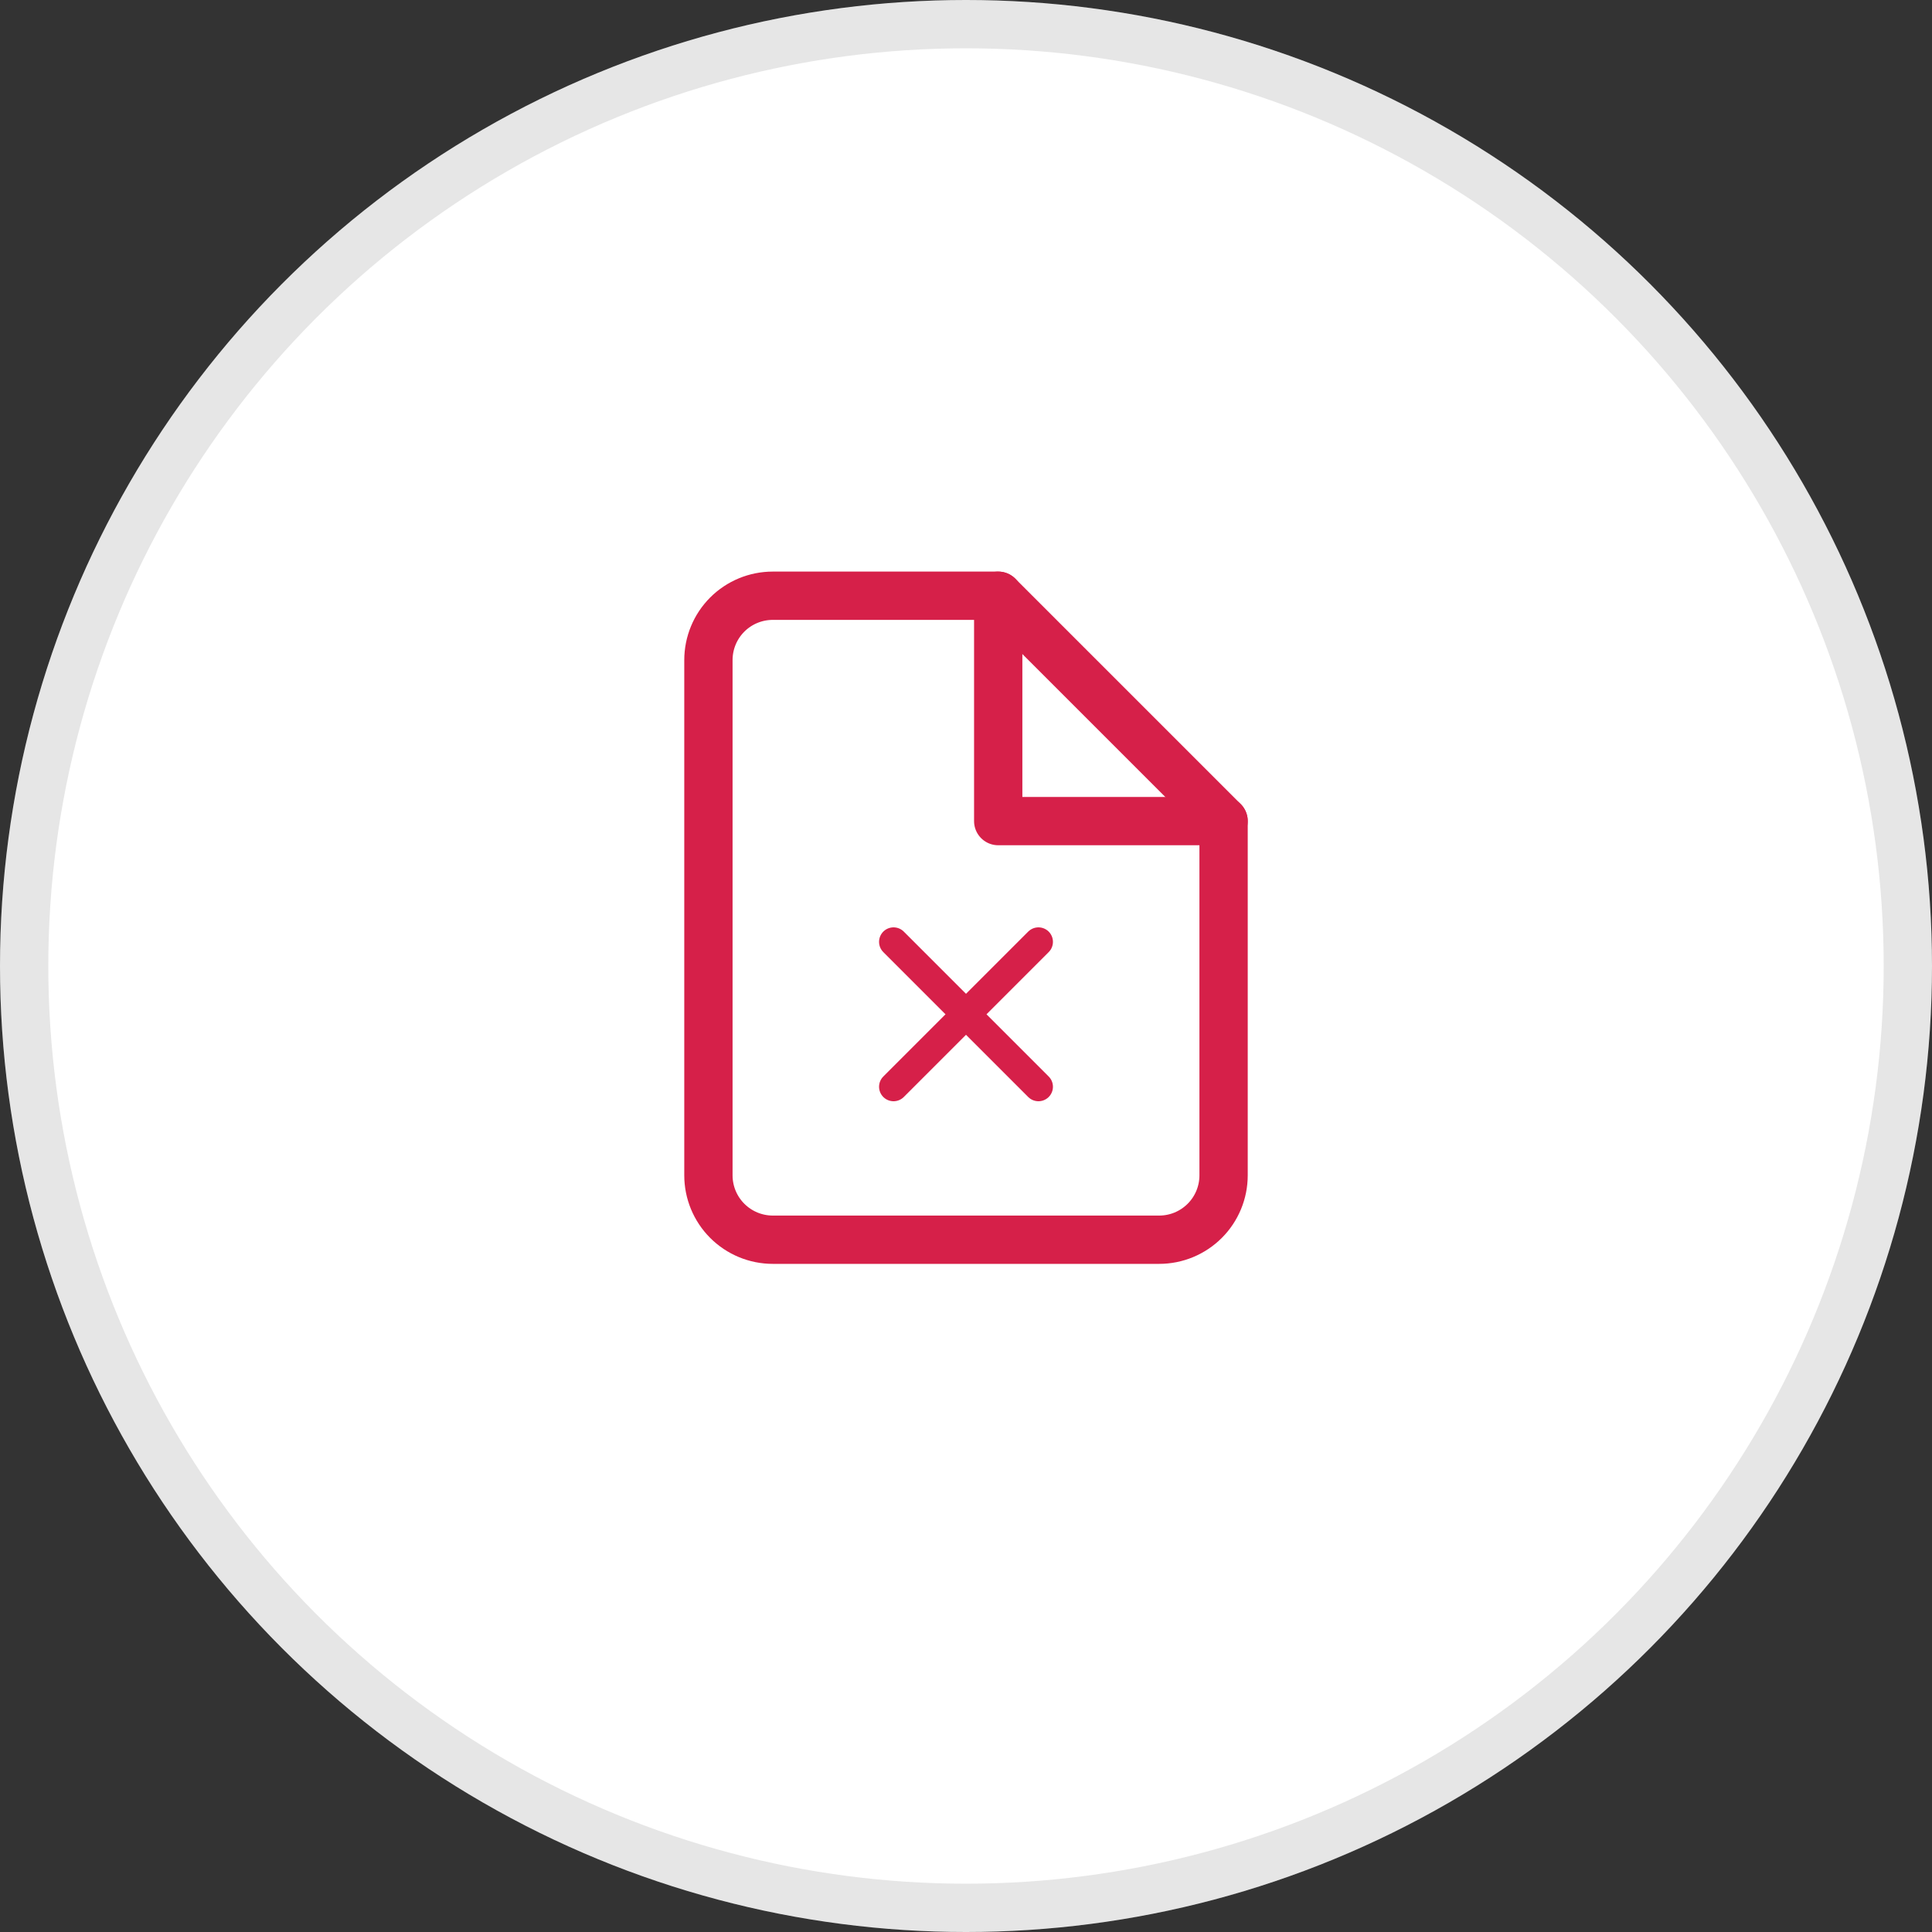 <svg width="40" height="40" viewBox="0 0 40 40" fill="none" xmlns="http://www.w3.org/2000/svg">
<rect x="0" y="0" width="40" height="40" fill="#333333" stroke="none"/>
<circle cx="20" cy="20" r="20" fill="white"/>
<circle cx="20" cy="20" r="19.5" stroke="black" stroke-opacity="0.1"/>
<path d="M20.667 12.334H16C15.646 12.334 15.307 12.474 15.057 12.724C14.807 12.974 14.667 13.313 14.667 13.667V24.334C14.667 24.687 14.807 25.026 15.057 25.276C15.307 25.526 15.646 25.667 16 25.667H24C24.354 25.667 24.693 25.526 24.943 25.276C25.193 25.026 25.333 24.687 25.333 24.334V17L20.667 12.334Z" stroke="#D62049" stroke-linecap="round" stroke-linejoin="round"/>
<path d="M20.667 12.334V17H25.333" stroke="#D62049" stroke-linecap="round" stroke-linejoin="round"/>
<path d="M21.5 19.5L18.5 22.5" stroke="#D62049" stroke-width="0.6" stroke-linecap="round" stroke-linejoin="round"/>
<path d="M18.5 19.5L21.5 22.5" stroke="#D62049" stroke-width="0.6" stroke-linecap="round" stroke-linejoin="round"/>
</svg>
